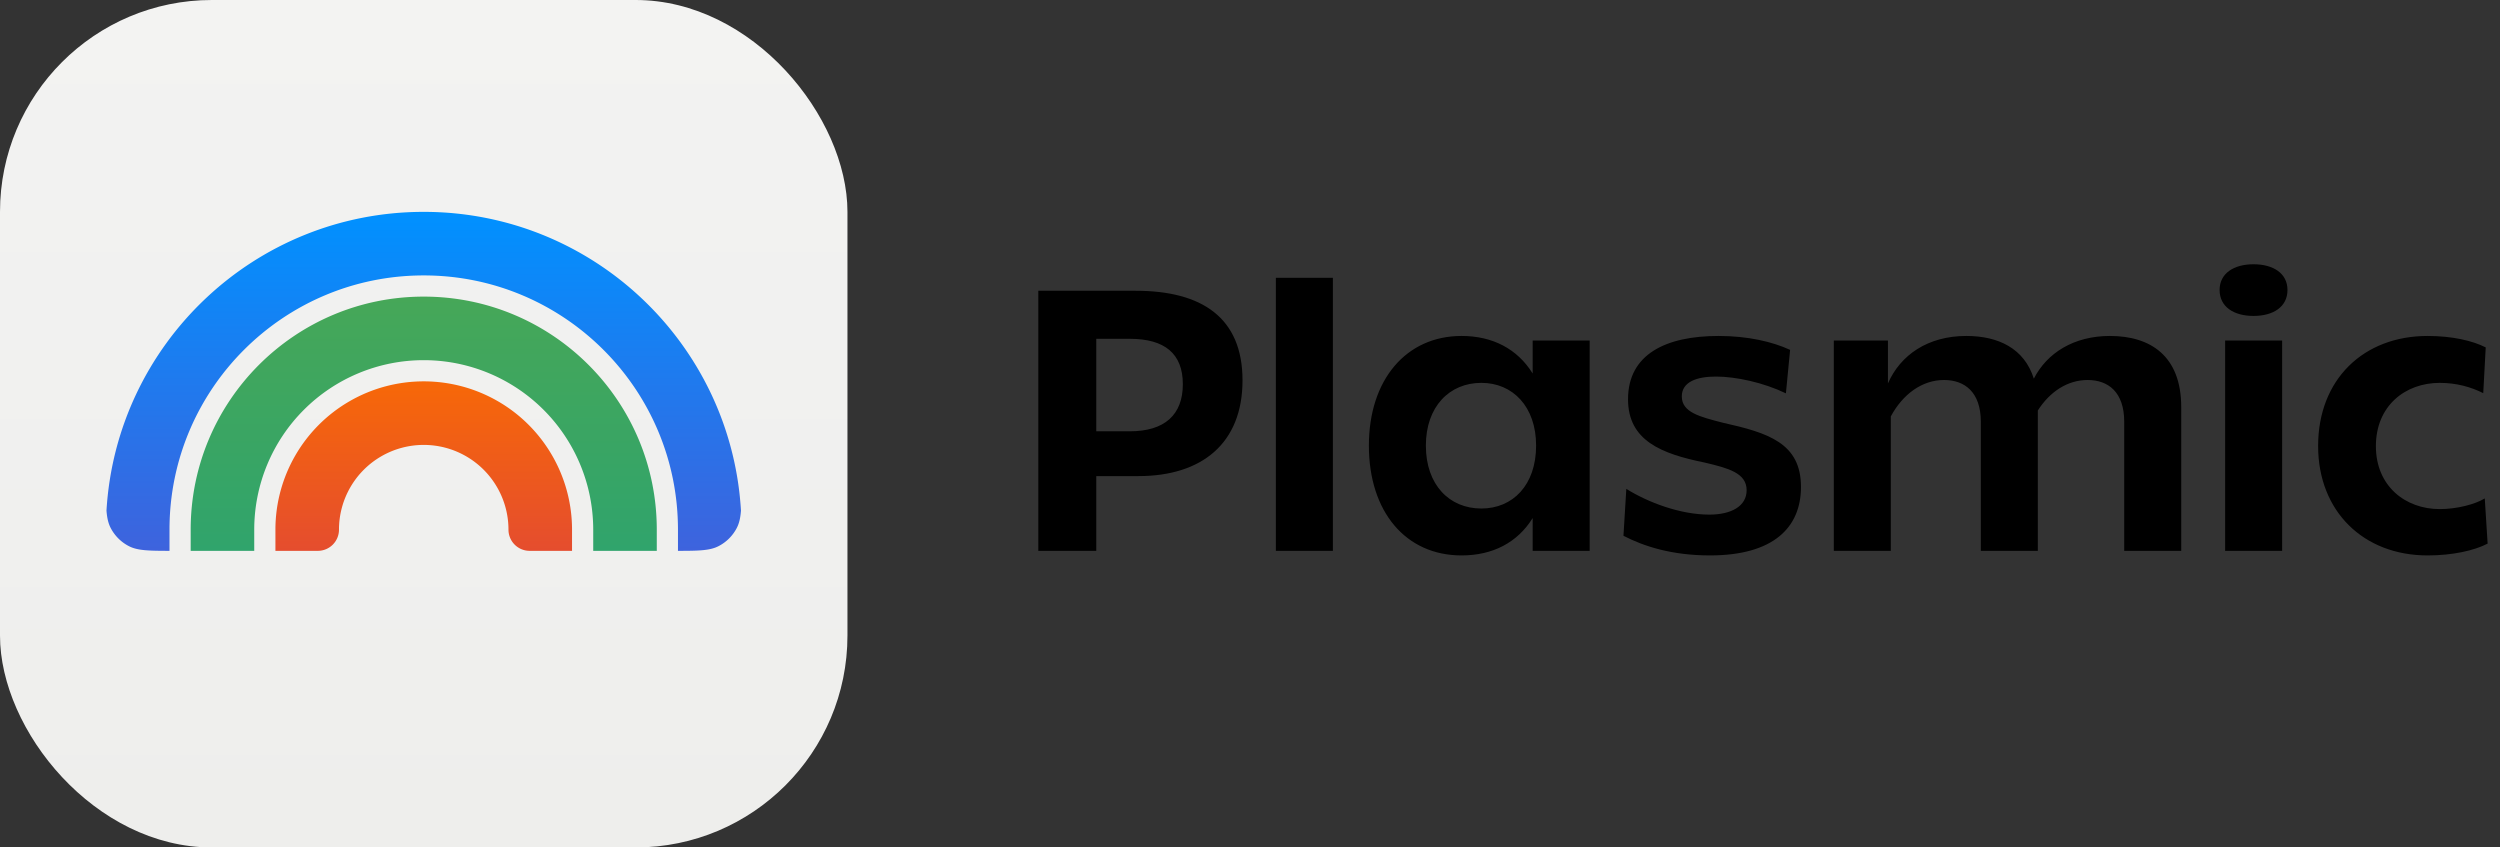 <svg xmlns="http://www.w3.org/2000/svg" fill="none" viewBox="0 0 118 40">
  <rect x="0" y="0" width="118" height="40" fill="#333333" stroke="none"/>
  <rect width="40" height="40" rx="10" fill="url(#uKivm8vQFa)"/>
  <path fill-rule="evenodd" clip-rule="evenodd" d="M34.974 24.103C34.51 16.236 27.984 10 20 10c-7.983 0-14.51 6.236-14.974 14.103.027.339.082.589.192.805a2 2 0 00.874.874c.402.205.92.217 1.908.218v-1c0-6.627 5.373-12 12-12s12 5.373 12 12v1c.988 0 1.506-.013 1.908-.218a2 2 0 00.874-.874c.11-.216.165-.466.192-.805z" fill="url(#uKivm8vQFb)"/>
  <path fill-rule="evenodd" clip-rule="evenodd" d="M20 17a8 8 0 00-8 8v1H9v-1c0-6.075 4.925-11 11-11s11 4.925 11 11v1h-3v-1a8 8 0 00-8-8z" fill="url(#uKivm8vQFc)"/>
  <path fill-rule="evenodd" clip-rule="evenodd" d="M27 26v-1a7 7 0 10-14 0v1h2a1 1 0 001-1 4 4 0 018 0 1 1 0 001 1h2z" fill="url(#uKivm8vQFd)"/>
  <path d="M53.607 13.724h-4.599V26h2.736v-3.528h1.989c2.997 0 4.914-1.548 4.914-4.518 0-2.961-1.917-4.23-5.04-4.23zm-1.863 6.633v-4.365h1.584c1.638 0 2.502.693 2.502 2.142 0 1.449-.864 2.223-2.502 2.223h-1.584zm11.168-7.245h-2.691V26h2.691V13.112zm9.43 4.518c-.72-1.161-1.89-1.773-3.357-1.773-2.61 0-4.374 2.061-4.374 5.175 0 3.123 1.737 5.184 4.374 5.184 1.467 0 2.637-.603 3.357-1.764V26h2.69v-9.927h-2.69v1.557zm-2.421 6.372c-1.512 0-2.62-1.116-2.62-2.97 0-1.836 1.108-2.961 2.62-2.961 1.476 0 2.583 1.116 2.583 2.961 0 1.872-1.107 2.97-2.583 2.97zm6.922-5.157c0 1.953 1.575 2.574 3.618 2.988 1.098.261 1.98.486 1.98 1.305 0 .747-.711 1.152-1.764 1.152-1.368 0-2.89-.576-3.915-1.215l-.135 2.214c.954.495 2.277.927 4.086.927 2.997 0 4.293-1.323 4.293-3.231 0-2.079-1.557-2.556-3.69-3.033-1.08-.279-1.935-.486-1.935-1.242 0-.693.72-.936 1.61-.936.937 0 2.242.279 3.304.792l.198-2.052c-.837-.387-1.998-.657-3.375-.657-2.493 0-4.275.864-4.275 2.988zm22.745-2.988c-1.701 0-2.97.801-3.591 2.016-.45-1.431-1.683-2.016-3.186-2.016-1.818 0-3.114.9-3.7 2.241v-2.025h-2.555V26h2.69v-6.345c.568-1.053 1.477-1.719 2.512-1.719.98 0 1.737.576 1.737 1.971V26h2.69v-6.624c.568-.891 1.405-1.44 2.35-1.44.98 0 1.728.576 1.728 1.971V26h2.691v-6.786c0-2.421-1.458-3.357-3.366-3.357zm6.779-.945c.936 0 1.602-.432 1.602-1.224 0-.783-.666-1.215-1.602-1.215s-1.602.432-1.602 1.215c0 .792.666 1.224 1.602 1.224zm1.35 1.161h-2.691V26h2.691v-9.927zm9.564 7.452c-.459.279-1.314.504-2.124.504-1.629 0-3.015-1.089-3.015-2.97 0-1.908 1.386-2.988 3.015-2.988.792 0 1.485.198 2.052.486l.117-2.16c-.621-.315-1.575-.54-2.745-.54-3.024 0-5.166 2.052-5.166 5.193 0 3.087 2.142 5.166 5.166 5.166 1.188 0 2.214-.234 2.835-.558l-.135-2.133z" fill="#000"/>
  <defs>
    <linearGradient id="uKivm8vQFa" x1="20" y1="0" x2="20" y2="40" gradientUnits="userSpaceOnUse">
      <stop stop-color="#F3F3F2"/>
      <stop offset=".99" stop-color="#EEEEEC"/>
    </linearGradient>
    <linearGradient id="uKivm8vQFb" x1="20" y1="10" x2="20" y2="26" gradientUnits="userSpaceOnUse">
      <stop stop-color="#0091FF"/>
      <stop offset="1" stop-color="#3E63DD"/>
    </linearGradient>
    <linearGradient id="uKivm8vQFc" x1="20" y1="14" x2="20" y2="26" gradientUnits="userSpaceOnUse">
      <stop stop-color="#46A758"/>
      <stop offset="1" stop-color="#30A46C"/>
    </linearGradient>
    <linearGradient id="uKivm8vQFd" x1="20" y1="18" x2="20" y2="26" gradientUnits="userSpaceOnUse">
      <stop stop-color="#F76808"/>
      <stop offset="1" stop-color="#E54D2E"/>
    </linearGradient>
  </defs>
</svg>
